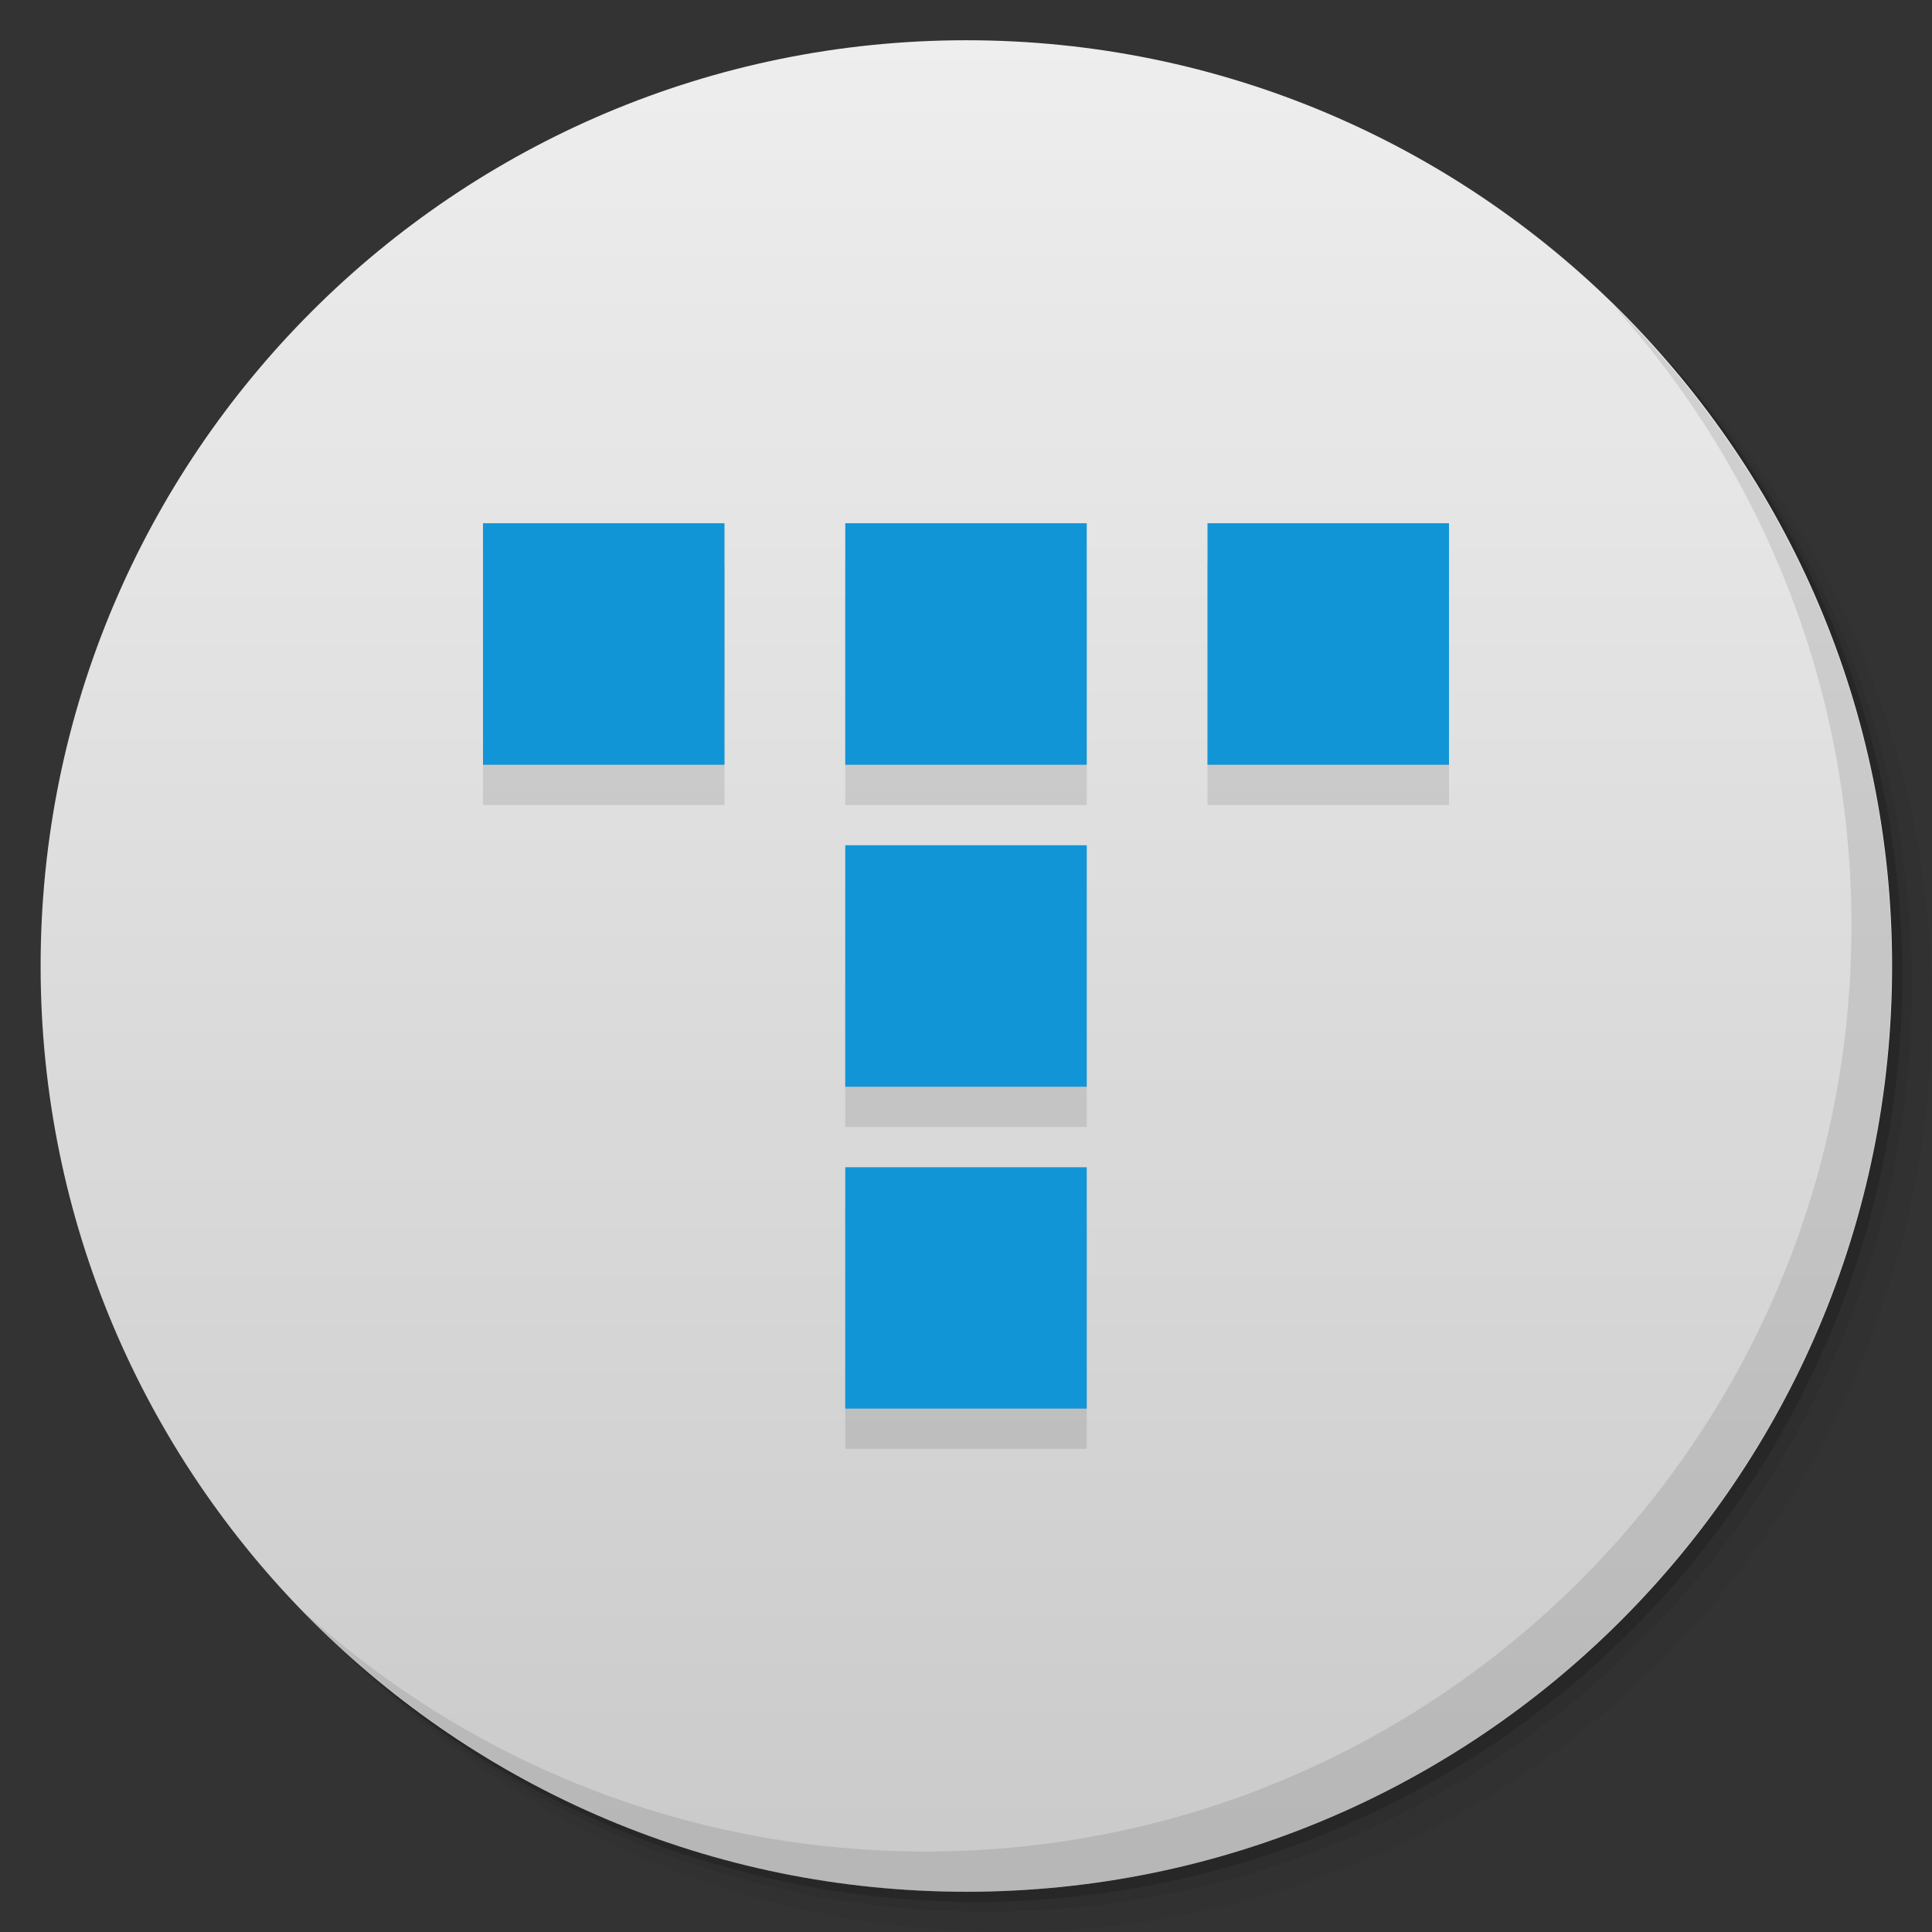 <svg viewBox="0 0 48 48"><rect x="0" y="0" width="48" height="48" fill="#333333" stroke="none"/><defs><linearGradient id="1" gradientUnits="userSpaceOnUse" y1="15" x2="0" y2="11" gradientTransform="matrix(15.333,0,0,11.5,415,-125.5)"><stop/><stop offset="1" stop-opacity="0"/></linearGradient><clipPath id="clipPath-600388457"><g transform="translate(0,-1004.362)"><path d="m -24 13 c 0 1.105 -0.672 2 -1.5 2 -0.828 0 -1.5 -0.895 -1.5 -2 0 -1.105 0.672 -2 1.5 -2 0.828 0 1.5 0.895 1.5 2 z" transform="matrix(15.333,0,0,11.5,415,878.862)" fill="#1890d0"/></g></clipPath><clipPath id="clipPath-609929845"><g transform="translate(0,-1004.362)"><path d="m -24 13 c 0 1.105 -0.672 2 -1.5 2 -0.828 0 -1.5 -0.895 -1.5 -2 0 -1.105 0.672 -2 1.5 -2 0.828 0 1.5 0.895 1.5 2 z" transform="matrix(15.333,0,0,11.5,415,878.862)" fill="#1890d0"/></g></clipPath></defs><g><g transform="translate(0,-1004.362)"><path d="m 25 1006.36 c -12.703 0 -23 10.298 -23 23 0 6.367 2.601 12.12 6.781 16.281 4.085 3.712 9.514 5.969 15.469 5.969 12.703 0 23 -10.297 23 -23 0 -5.954 -2.256 -11.384 -5.969 -15.469 -4.165 -4.181 -9.914 -6.781 -16.281 -6.781 z m 16.281 6.781 c 3.854 4.113 6.219 9.637 6.219 15.719 0 12.703 -10.297 23 -23 23 -6.081 0 -11.606 -2.364 -15.719 -6.219 4.16 4.144 9.883 6.719 16.219 6.719 12.703 0 23 -10.297 23 -23 0 -6.335 -2.575 -12.06 -6.719 -16.219 z" opacity="0.05"/><path d="m 41.28 1013.14 c 3.712 4.085 5.969 9.514 5.969 15.469 0 12.703 -10.297 23 -23 23 -5.954 0 -11.384 -2.256 -15.469 -5.969 4.113 3.854 9.637 6.219 15.719 6.219 12.703 0 23 -10.297 23 -23 0 -6.081 -2.364 -11.606 -6.219 -15.719 z" opacity="0.1"/><path transform="matrix(15.333,0,0,11.5,415.25,879.112)" d="m -24 13 a 1.5 2 0 1 1 -3 0 1.5 2 0 1 1 3 0 z" opacity="0.2"/></g></g><g><g transform="translate(0,-1004.362)"><path d="m -24 13 c 0 1.105 -0.672 2 -1.5 2 -0.828 0 -1.5 -0.895 -1.5 -2 0 -1.105 0.672 -2 1.5 -2 0.828 0 1.5 0.895 1.5 2 z" transform="matrix(15.333,0,0,11.5,415,878.862)" fill="#eee"/></g></g><g><path d="m 47 24 c 0 12.703 -10.297 23 -23 23 -12.703 0 -23 -10.297 -23 -23 0 -12.703 10.297 -23 23 -23 12.703 0 23 10.297 23 23 z" opacity="0.15" fill="url(#1)"/></g><g><g clip-path="url(#clipPath-600388457)"><g transform="translate(0,1)"><g opacity="0.1"><!-- color: #eeeeee --><g><path d="m 12 13 l 6 0 l 0 6 l -6 0 m 0 -6" fill="#000" stroke="none" fill-rule="nonzero" fill-opacity="1"/><path d="m 21 13 l 6 0 l 0 6 l -6 0 m 0 -6" fill="#000" stroke="none" fill-rule="nonzero" fill-opacity="1"/><path d="m 30 13 l 6 0 l 0 6 l -6 0 m 0 -6" fill="#000" stroke="none" fill-rule="nonzero" fill-opacity="1"/><path d="m 21 21 l 6 0 l 0 6 l -6 0 m 0 -6" fill="#000" stroke="none" fill-rule="nonzero" fill-opacity="1"/><path d="m 21 29 l 6 0 l 0 5.996 l -6 0 m 0 -5.996" fill="#000" stroke="none" fill-rule="nonzero" fill-opacity="1"/></g></g></g></g></g><g><g clip-path="url(#clipPath-609929845)"><!-- color: #eeeeee --><g><path d="m 12 13 l 6 0 l 0 6 l -6 0 m 0 -6" fill="#1295d6" stroke="none" fill-rule="nonzero" fill-opacity="1"/><path d="m 21 13 l 6 0 l 0 6 l -6 0 m 0 -6" fill="#1295d6" stroke="none" fill-rule="nonzero" fill-opacity="1"/><path d="m 30 13 l 6 0 l 0 6 l -6 0 m 0 -6" fill="#1295d6" stroke="none" fill-rule="nonzero" fill-opacity="1"/><path d="m 21 21 l 6 0 l 0 6 l -6 0 m 0 -6" fill="#1295d6" stroke="none" fill-rule="nonzero" fill-opacity="1"/><path d="m 21 29 l 6 0 l 0 5.996 l -6 0 m 0 -5.996" fill="#1295d6" stroke="none" fill-rule="nonzero" fill-opacity="1"/></g></g></g><g><path d="m 40.03 7.531 c 3.712 4.084 5.969 9.514 5.969 15.469 0 12.703 -10.297 23 -23 23 c -5.954 0 -11.384 -2.256 -15.469 -5.969 4.178 4.291 10.01 6.969 16.469 6.969 c 12.703 0 23 -10.298 23 -23 0 -6.462 -2.677 -12.291 -6.969 -16.469 z" opacity="0.1"/></g></svg>